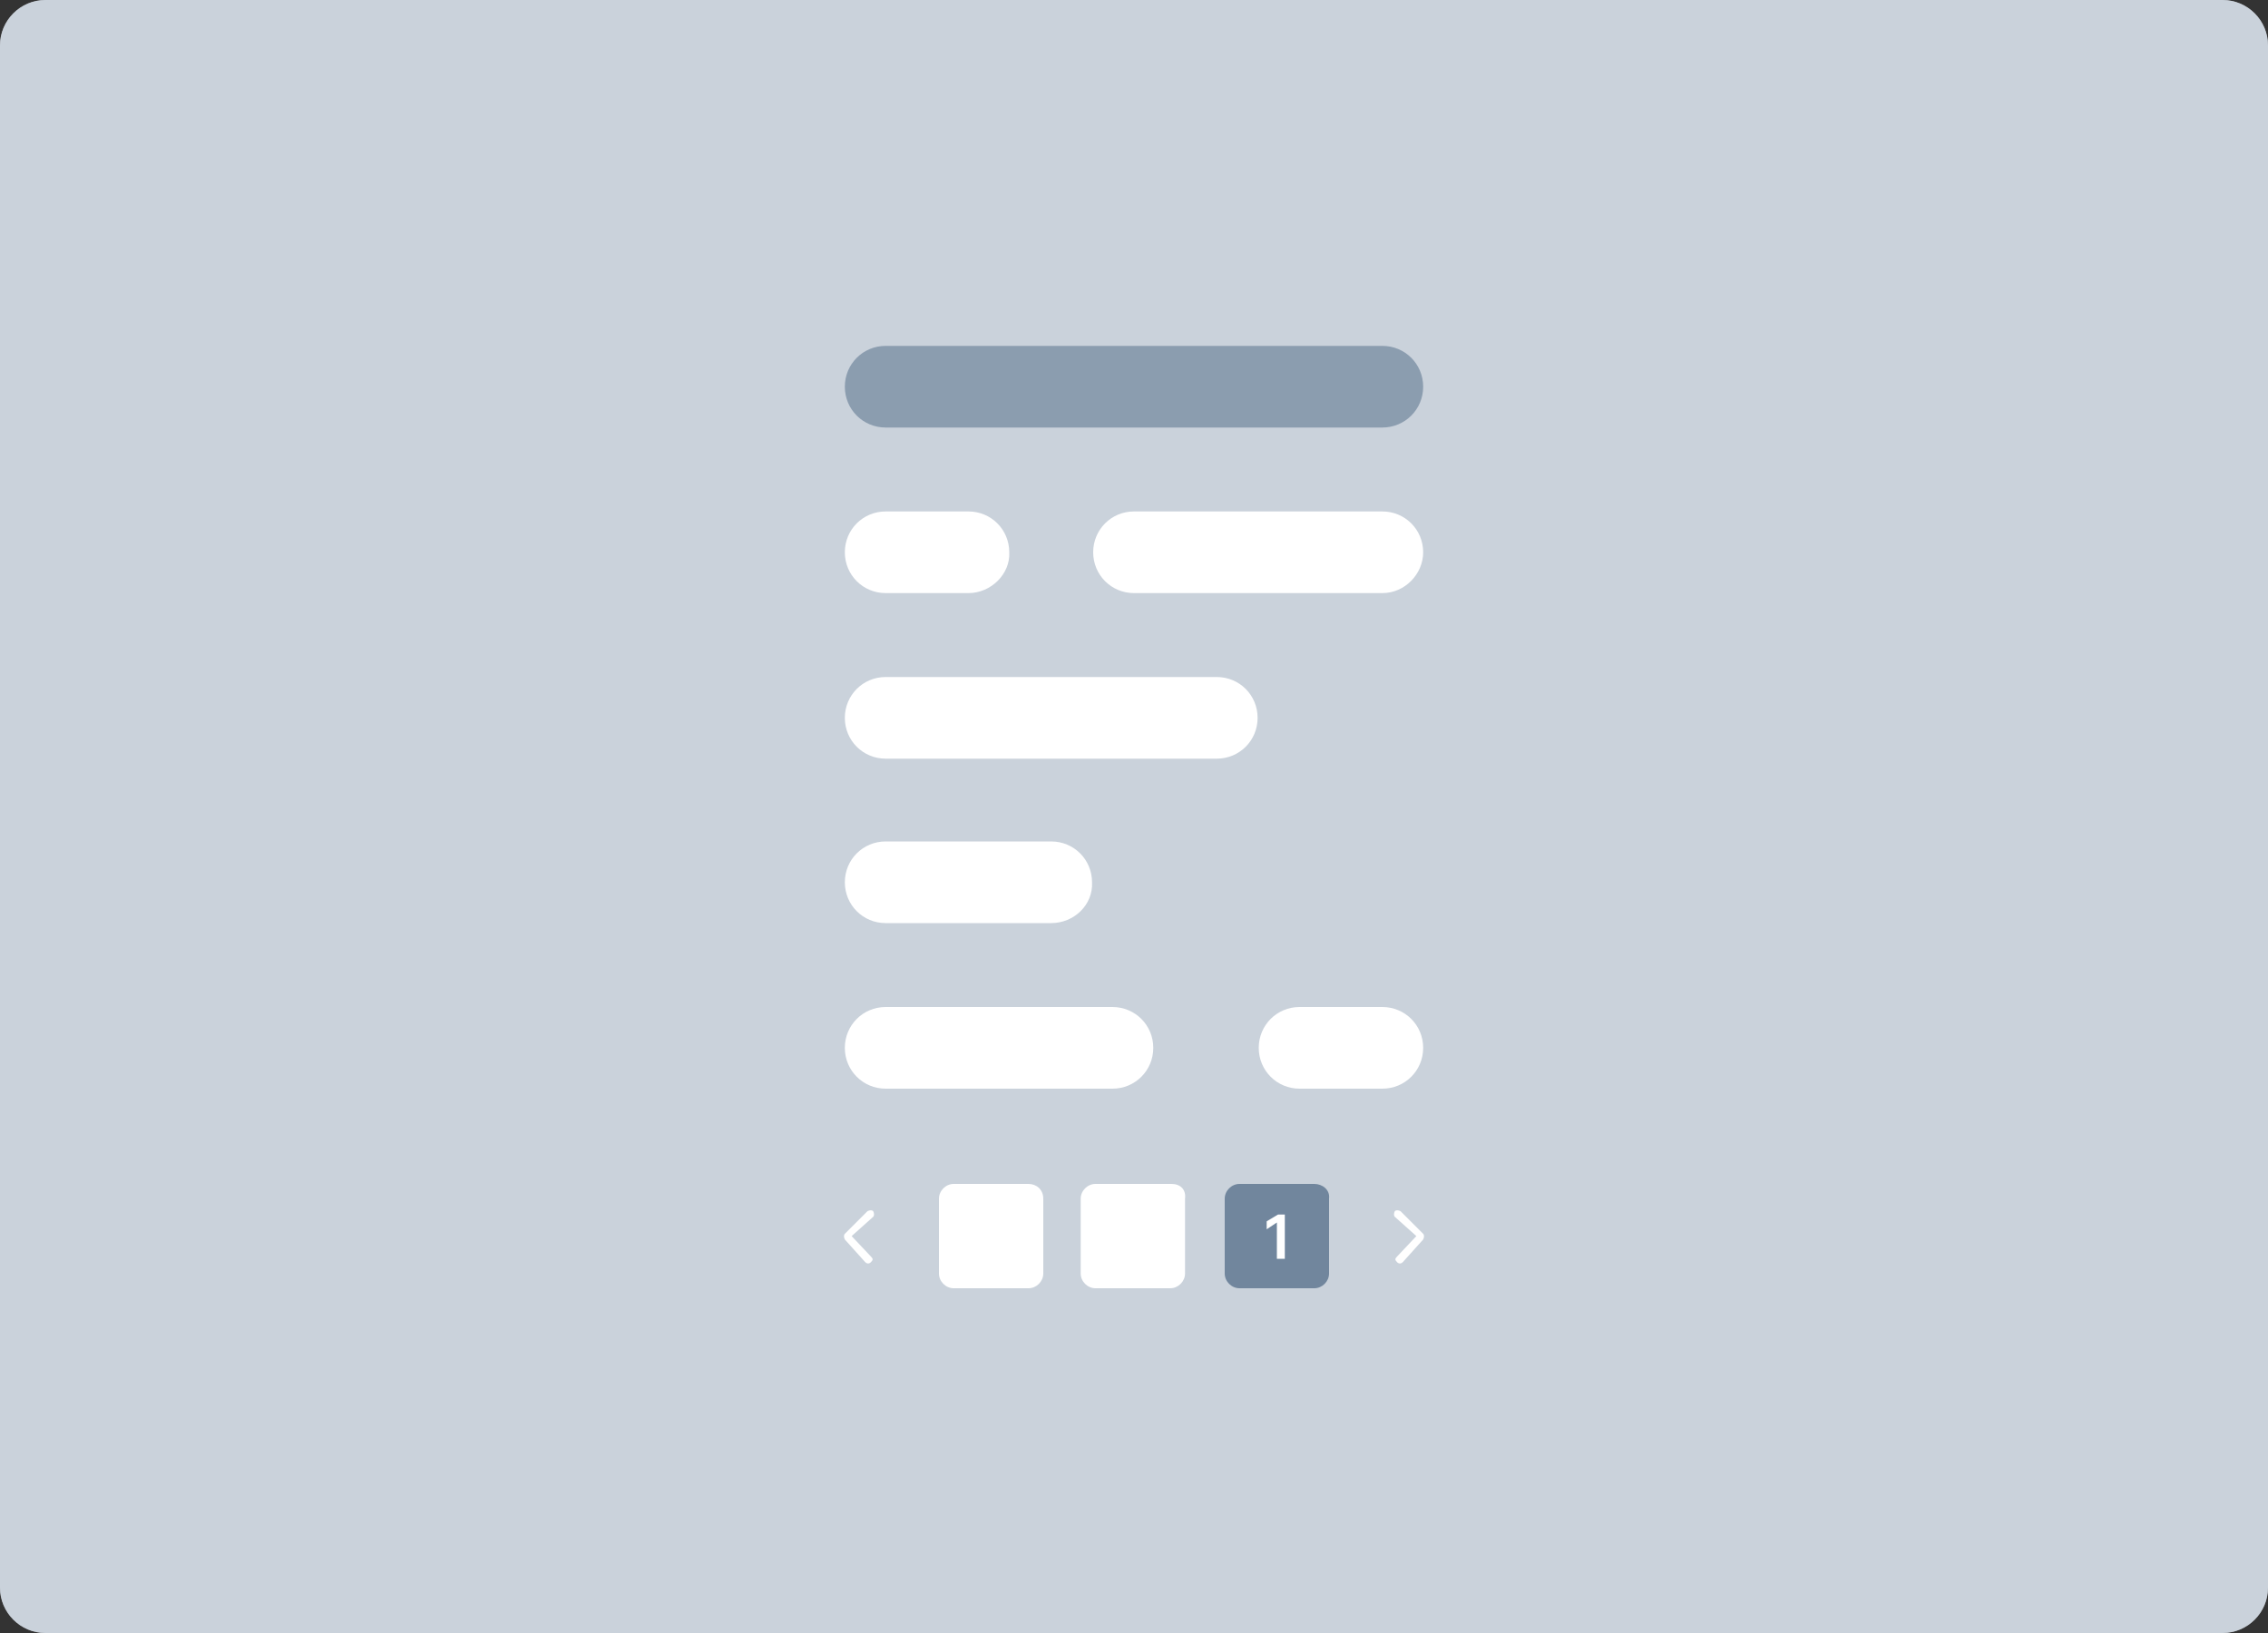 <?xml version="1.0" encoding="utf-8"?>
<!-- Generator: Adobe Illustrator 26.0.0, SVG Export Plug-In . SVG Version: 6.00 Build 0)  -->
<svg version="1.1" id="Layer_1" xmlns="http://www.w3.org/2000/svg" xmlns:xlink="http://www.w3.org/1999/xlink" x="0px" y="0px"
	 viewBox="0 0 200 144" style="enable-background:new 0 0 200 144;" xml:space="preserve">
<rect x="0" y="0" width="200" height="144" fill="#333333" stroke="none"/>
<style type="text/css">
	.st0{fill:none;}
	.st1{fill:#F8FAFD;}
	.st2{fill:#9CAABA;fill-opacity:0.5;}
	.st3{fill:#FFFFFF;}
	.st4{fill:#71869D;}
	.st5{fill:#71869D;fill-opacity:0.7;}
</style>
<rect y="0" class="st0" width="200" height="144"/>
<path class="st1" d="M196,0H4C1.8,0,0,1.8,0,4v136c0,2.2,1.8,4,4,4h192c2.2,0,4-1.8,4-4V4C200,1.8,198.2,0,196,0z"/>
<path class="st2" d="M196,0H4C1.8,0,0,1.8,0,4v136c0,2.2,1.8,4,4,4h192c2.2,0,4-1.8,4-4V4C200,1.8,198.2,0,196,0z"/>
<g>
	<g>
		<g>
			<path class="st3" d="M85.4,52.3h-7.3c-2,0-3.6-1.6-3.6-3.6c0-2,1.6-3.6,3.6-3.6h7.3c2,0,3.6,1.6,3.6,3.6
				C89.1,50.6,87.4,52.3,85.4,52.3z"/>
			<path class="st3" d="M121.9,96h-7.3c-2,0-3.6-1.6-3.6-3.6s1.6-3.6,3.6-3.6h7.3c2,0,3.6,1.6,3.6,3.6S123.9,96,121.9,96z"/>
			<path class="st3" d="M121.9,52.3H100c-2,0-3.6-1.6-3.6-3.6c0-2,1.6-3.6,3.6-3.6h21.9c2,0,3.6,1.6,3.6,3.6
				C125.5,50.6,123.9,52.3,121.9,52.3z"/>
			<path class="st3" d="M107.3,66.9H78.1c-2,0-3.6-1.6-3.6-3.6s1.6-3.6,3.6-3.6h29.2c2,0,3.6,1.6,3.6,3.6S109.3,66.9,107.3,66.9z"/>
			<path class="st3" d="M98.1,96h-20c-2,0-3.6-1.6-3.6-3.6s1.6-3.6,3.6-3.6h20c2,0,3.6,1.6,3.6,3.6S100.1,96,98.1,96z"/>
			<path class="st3" d="M92.7,81.4H78.1c-2,0-3.6-1.6-3.6-3.6c0-2,1.6-3.6,3.6-3.6h14.6c2,0,3.6,1.6,3.6,3.6
				C96.4,79.8,94.7,81.4,92.7,81.4z"/>
		</g>
	</g>
	<path class="st3" d="M90.7,104.4h-6.6c-0.7,0-1.3,0.6-1.3,1.3v6.6c0,0.7,0.6,1.3,1.3,1.3h6.6c0.7,0,1.3-0.6,1.3-1.3v-6.6
		C92,104.9,91.4,104.4,90.7,104.4z"/>
	<path class="st3" d="M103.3,104.4h-6.7c-0.7,0-1.3,0.6-1.3,1.3v6.6c0,0.7,0.6,1.3,1.3,1.3h6.6c0.7,0,1.3-0.6,1.3-1.3v-6.6
		C104.6,104.9,104.1,104.4,103.3,104.4z"/>
	<path class="st4" d="M115.9,104.4h-6.6c-0.7,0-1.3,0.6-1.3,1.3v6.6c0,0.7,0.6,1.3,1.3,1.3h6.6c0.7,0,1.3-0.6,1.3-1.3v-6.6
		C117.3,104.9,116.6,104.4,115.9,104.4z"/>
	<path class="st3" d="M77,107.3c0.1-0.1,0.1-0.3,0-0.5c-0.1-0.1-0.3-0.1-0.5,0l-2,2c-0.1,0.1-0.1,0.3,0,0.5l1.8,2
		c0.1,0.1,0.3,0.2,0.5,0s0.2-0.3,0-0.5l-1.7-1.8L77,107.3z"/>
	<path class="st3" d="M123,107.3c-0.1-0.1-0.1-0.3,0-0.5c0.1-0.1,0.3-0.1,0.5,0l2,2c0.1,0.1,0.1,0.3,0,0.5l-1.8,2
		c-0.1,0.1-0.3,0.2-0.5,0s-0.2-0.3,0-0.5l1.7-1.8L123,107.3z"/>
	<path class="st3" d="M113.4,107.1h-0.7l-1,0.6v0.7l0.9-0.6h0v3.2h0.7V107.1L113.4,107.1z"/>
	<path class="st5" d="M121.9,37.7H78.1c-2,0-3.6-1.6-3.6-3.6c0-2,1.6-3.6,3.6-3.6h43.8c2,0,3.6,1.6,3.6,3.6
		C125.5,36.1,123.9,37.7,121.9,37.7z"/>
</g>
</svg>
